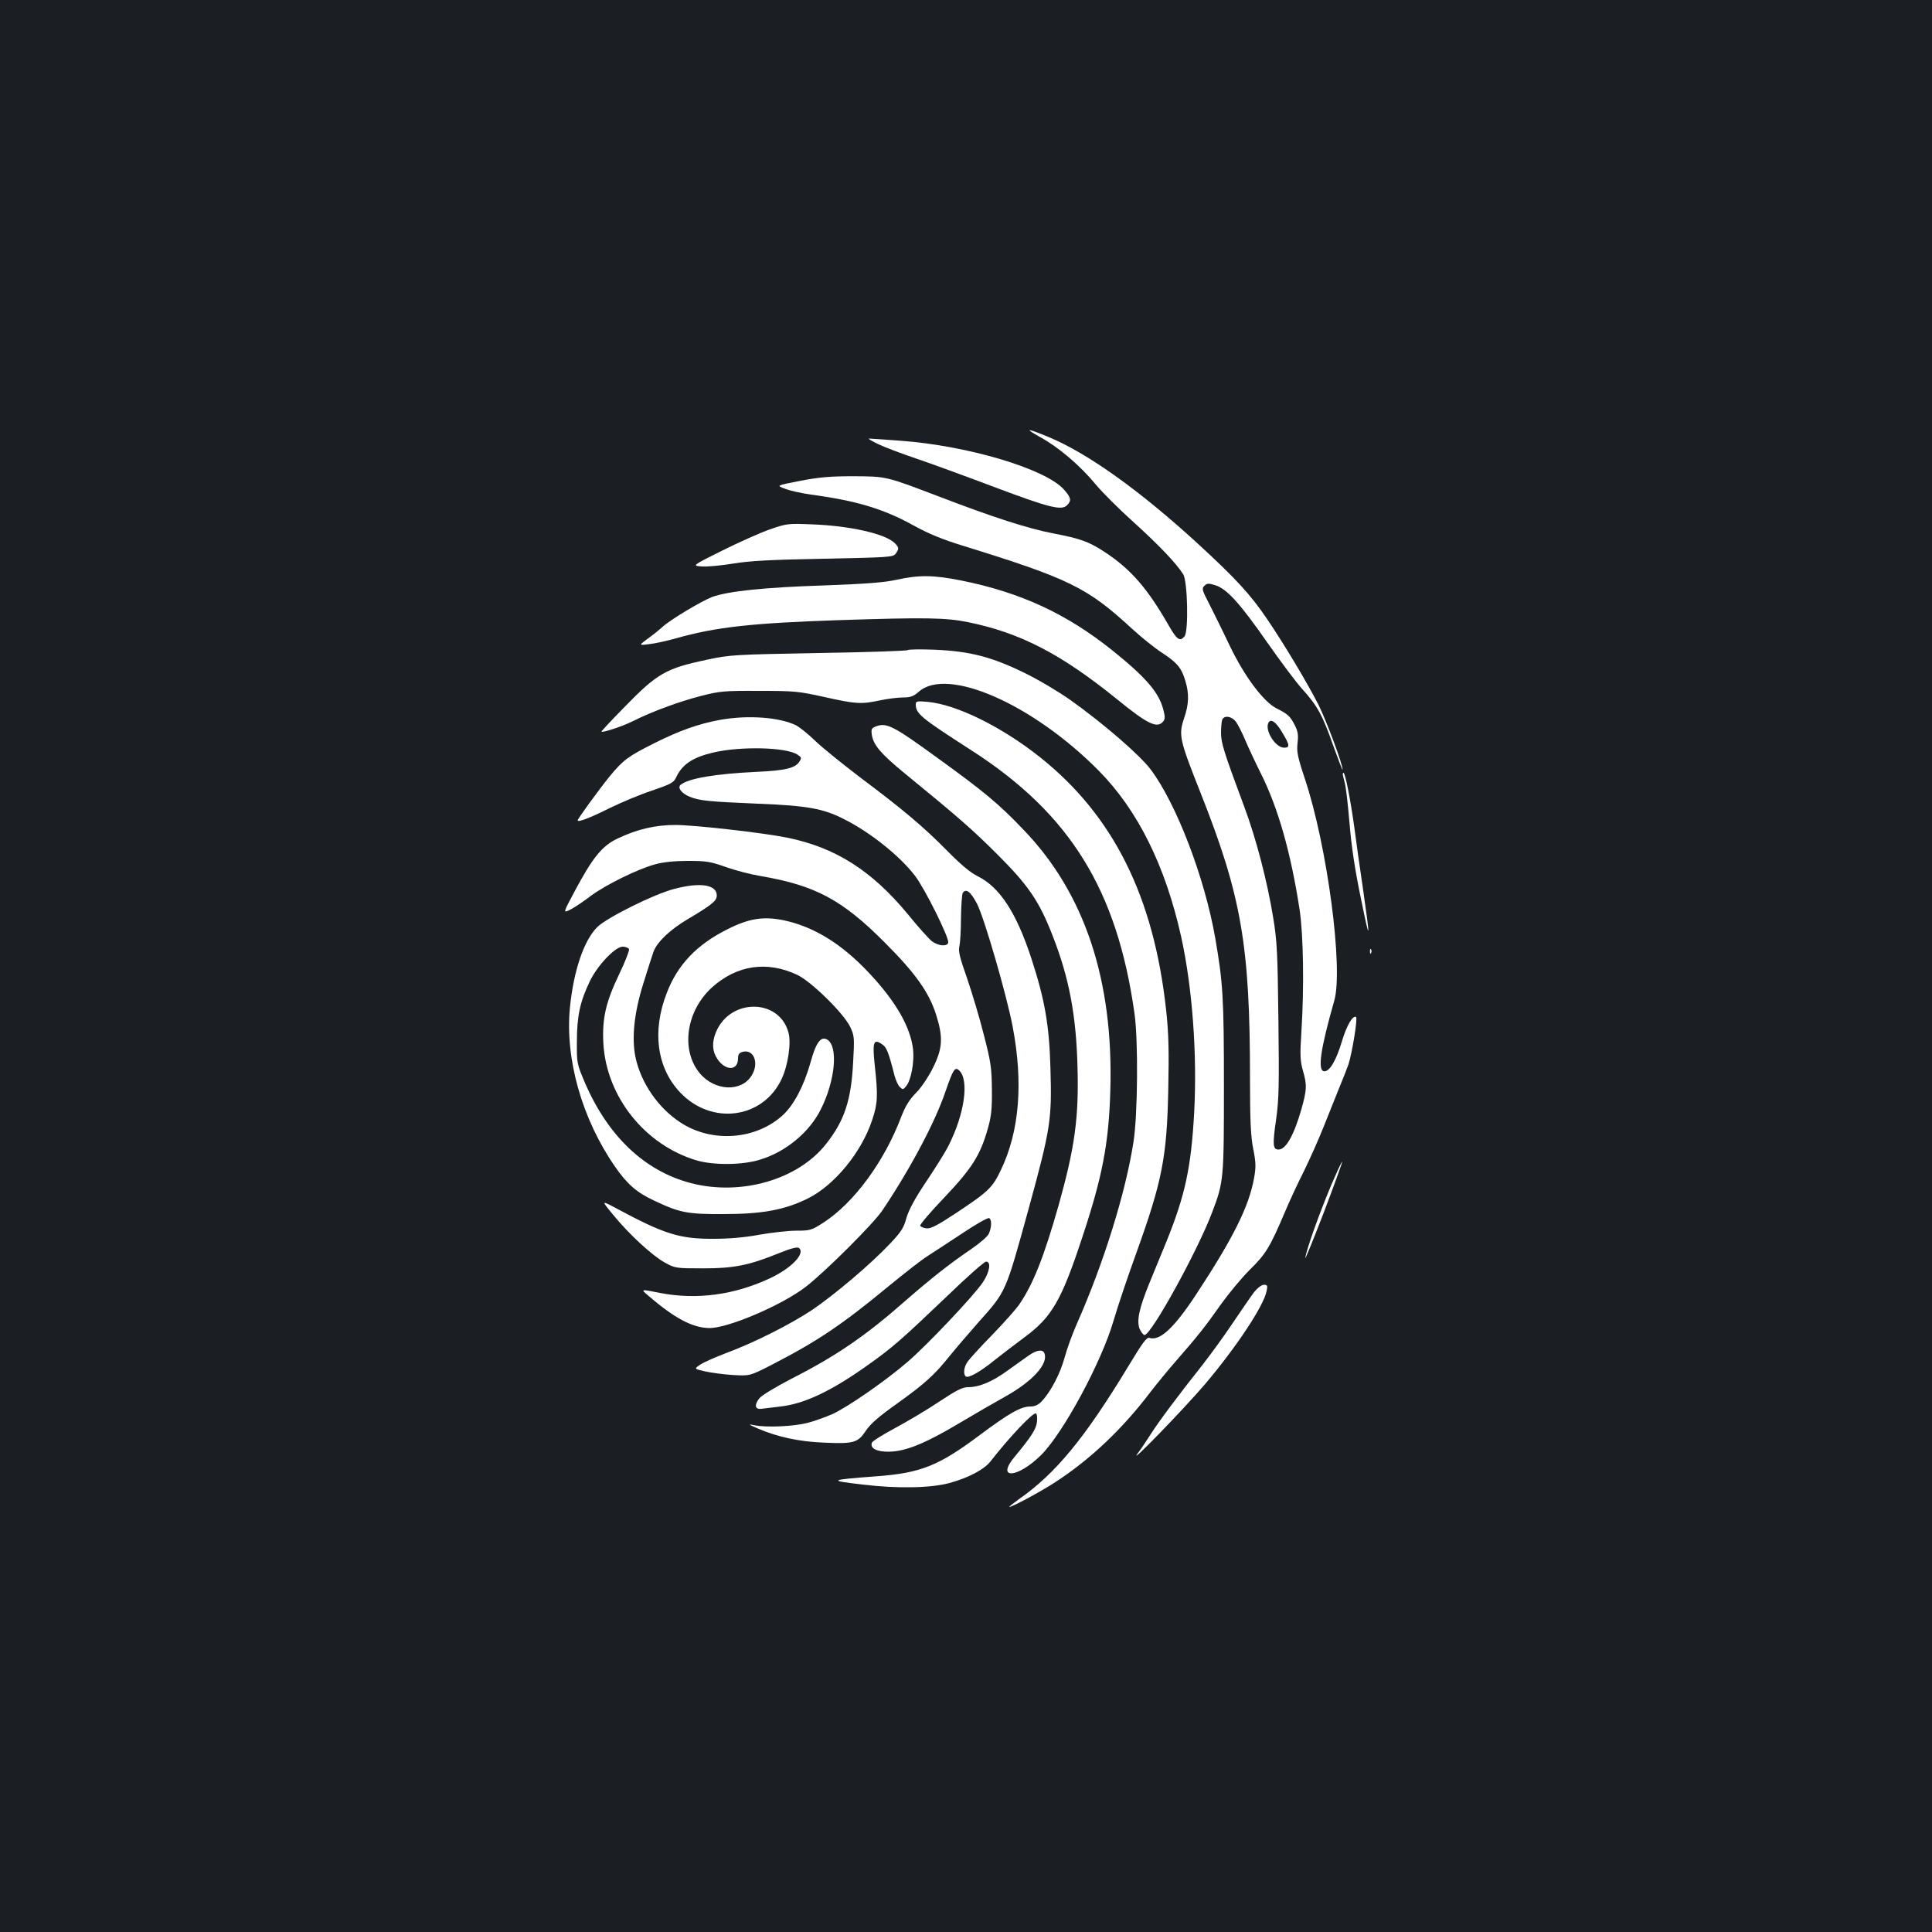 <?xml version="1.0" standalone="no"?>
<!DOCTYPE svg PUBLIC "-//W3C//DTD SVG 20010904//EN"
 "http://www.w3.org/TR/2001/REC-SVG-20010904/DTD/svg10.dtd">
<svg version="1.0" xmlns="http://www.w3.org/2000/svg"
 width="1000pt" height="1000pt" viewBox="0 0 1000 1000"
 preserveAspectRatio="xMidYMid meet">
<rect width="100%" height="100%" fill="#1b1f23"/>
<g transform="translate(0,1000) scale(0.1,-0.1)"
fill="#ffffff" stroke="none">
<path d="M5383 7738 c97 -53 208 -148 288 -245 34 -41 123 -130 199 -198 131
-119 216 -208 254 -267 23 -35 29 -296 7 -322 -24 -28 -39 -18 -82 57 -110
192 -196 291 -330 379 -84 55 -125 70 -272 98 -127 25 -303 81 -587 190 -278
106 -271 104 -445 105 -118 0 -177 -5 -274 -24 -124 -24 -124 -24 -77 -41 25
-10 85 -23 133 -30 234 -31 377 -74 532 -160 76 -42 148 -72 256 -105 552
-171 643 -216 875 -430 47 -43 115 -98 152 -122 80 -52 103 -79 123 -146 21
-69 19 -122 -7 -197 -28 -85 -23 -109 85 -381 213 -537 257 -791 257 -1484 0
-220 4 -298 17 -363 14 -71 14 -94 4 -150 -27 -149 -109 -312 -303 -607 -111
-168 -185 -237 -238 -220 -15 5 -35 -23 -110 -147 -224 -370 -375 -554 -565
-687 -32 -23 -55 -41 -51 -41 15 0 157 76 236 127 185 120 351 278 497 471 31
40 90 112 132 160 110 126 149 175 230 290 40 56 107 137 150 180 83 81 105
118 181 297 23 55 68 152 100 215 31 63 76 165 100 225 24 61 60 151 80 200
21 50 43 107 50 127 19 60 48 238 39 244 -17 10 -48 -42 -73 -125 -30 -100
-63 -156 -91 -156 -37 0 -21 113 51 365 48 167 -36 801 -152 1149 -38 114 -43
141 -38 185 5 41 2 61 -14 92 -24 47 -36 58 -94 87 -69 35 -168 168 -244 327
-35 74 -83 170 -105 214 -37 71 -40 80 -25 94 13 13 21 14 56 3 59 -18 127
-92 269 -296 68 -97 149 -206 181 -241 79 -87 106 -137 161 -294 27 -74 48
-130 48 -124 2 26 -83 252 -124 335 -56 110 -176 312 -268 447 -84 124 -159
206 -357 388 -301 276 -573 470 -775 553 -112 46 -126 46 -42 -1z m1015 -1475
c11 -16 32 -57 47 -93 15 -36 51 -113 80 -171 90 -179 156 -410 202 -709 19
-130 24 -396 9 -630 -8 -123 -6 -153 8 -202 22 -75 20 -100 -9 -203 -39 -134
-80 -205 -117 -205 -30 0 -32 23 -13 155 15 106 16 180 12 517 -4 342 -7 410
-27 528 -30 186 -88 409 -150 575 -105 282 -120 329 -120 382 0 28 3 58 6 67
10 26 50 19 72 -11z m238 -53 c40 -66 42 -80 10 -80 -43 0 -98 85 -82 126 11
28 39 10 72 -46z"/>
<path d="M4546 7701 c33 -16 121 -49 195 -74 74 -25 255 -91 403 -147 287
-108 351 -124 379 -95 24 24 21 39 -15 80 -94 108 -500 229 -850 254 -81 6
-153 11 -160 11 -7 0 14 -13 48 -29z"/>
<path d="M3985 7260 c-49 -17 -161 -67 -247 -110 -157 -78 -157 -78 -105 -82
29 -2 102 5 162 15 85 14 193 20 468 25 339 7 359 8 373 26 18 26 18 32 -5 55
-48 48 -232 90 -431 97 -120 5 -129 4 -215 -26z"/>
<path d="M4640 6999 c-64 -14 -156 -21 -370 -29 -315 -10 -502 -30 -584 -60
-57 -22 -214 -116 -256 -154 -14 -13 -47 -40 -75 -60 -50 -37 -50 -37 5 -30
30 3 93 17 139 30 204 58 391 79 839 94 452 15 558 13 671 -10 272 -55 483
-165 771 -398 161 -131 209 -154 241 -116 10 13 10 24 0 62 -23 89 -91 167
-264 306 -236 189 -473 299 -780 361 -145 29 -220 30 -337 4z"/>
<path d="M4698 6635 c-4 -4 -211 -11 -460 -15 -433 -8 -458 -9 -576 -34 -217
-46 -259 -70 -434 -250 -65 -66 -116 -121 -115 -123 7 -6 108 27 162 54 99 50
241 102 354 131 97 25 122 27 301 26 182 0 204 -2 338 -32 162 -36 189 -38
287 -17 39 8 92 15 119 15 39 0 55 6 82 30 148 130 589 -64 930 -408 203 -205
346 -493 428 -862 58 -264 83 -607 67 -910 -16 -285 -47 -427 -143 -665 -27
-66 -67 -164 -89 -217 -53 -130 -67 -195 -50 -237 8 -17 19 -31 25 -31 35 0
275 436 350 635 60 157 61 173 61 655 0 457 -5 534 -45 765 -55 314 -201 695
-334 872 -56 75 -246 239 -416 360 -58 41 -163 104 -235 139 -171 84 -284 113
-465 121 -74 3 -138 2 -142 -2z"/>
<path d="M4740 6355 c0 -49 24 -69 290 -240 509 -328 752 -721 842 -1360 20
-139 17 -524 -5 -665 -41 -264 -154 -628 -295 -946 -22 -50 -50 -127 -62 -172
-23 -83 -71 -175 -118 -225 -18 -19 -36 -27 -59 -27 -49 0 -111 -35 -262 -148
-211 -158 -304 -196 -531 -213 -252 -19 -256 -22 -75 -43 182 -22 353 -18 450
8 98 27 179 70 211 111 98 126 222 257 236 249 6 -4 8 -24 5 -46 -5 -37 -30
-75 -115 -178 -100 -120 15 -112 137 9 115 115 312 480 375 696 21 72 73 227
116 345 136 378 160 499 167 856 4 194 2 285 -11 405 -64 588 -273 1007 -652
1309 -197 157 -432 273 -581 287 -55 5 -63 4 -63 -12z"/>
<path d="M3727 6274 c-110 -20 -209 -55 -339 -120 -137 -69 -162 -87 -232
-172 -56 -69 -166 -220 -166 -228 0 -12 65 13 165 63 61 30 159 71 220 91 96
33 112 41 124 67 31 68 86 105 193 130 141 33 377 28 436 -11 21 -14 22 -17 9
-37 -22 -33 -71 -45 -218 -52 -218 -10 -355 -34 -396 -67 -18 -15 5 -45 47
-62 52 -21 99 -25 355 -36 253 -10 336 -25 442 -79 138 -69 291 -192 369 -294
52 -68 177 -320 172 -346 -5 -21 -49 -18 -83 6 -14 10 -71 73 -126 141 -187
226 -374 345 -623 396 -121 25 -481 66 -581 66 -103 0 -198 -22 -300 -71 -78
-37 -128 -98 -221 -273 -61 -114 -61 -114 -20 -93 23 12 69 43 104 70 77 57
243 139 332 163 42 12 102 18 170 18 93 0 116 -3 195 -31 50 -18 131 -39 180
-47 286 -49 424 -123 645 -345 159 -159 228 -257 265 -372 38 -121 34 -175
-17 -278 -25 -49 -62 -104 -89 -130 -33 -34 -53 -67 -74 -121 -88 -233 -245
-446 -404 -549 -61 -39 -68 -41 -140 -41 -42 0 -128 -10 -191 -21 -74 -14
-158 -21 -235 -21 -177 -1 -256 24 -502 156 -82 44 -82 44 -20 -31 84 -103
203 -212 268 -248 53 -29 56 -30 199 -30 161 0 238 16 398 81 60 24 89 31 98
24 33 -28 -39 -104 -150 -156 -185 -87 -381 -113 -571 -76 -100 20 -100 20
-60 -14 136 -117 228 -166 315 -168 95 -2 375 117 500 213 99 76 352 328 398
397 146 218 273 458 326 615 40 116 49 130 72 107 51 -51 26 -225 -56 -387
-15 -31 -67 -114 -114 -184 -61 -91 -91 -147 -104 -190 -14 -52 -27 -73 -87
-136 -100 -106 -284 -261 -401 -341 -115 -76 -301 -170 -447 -224 -55 -21
-114 -47 -132 -59 -33 -22 -33 -22 23 -35 31 -7 97 -16 145 -19 88 -5 88 -5
200 52 238 123 361 205 607 408 80 66 170 136 200 155 30 19 112 73 182 119
70 47 132 82 138 78 14 -8 13 -48 -2 -81 -7 -15 -49 -51 -98 -84 -103 -70
-201 -147 -335 -264 -202 -178 -356 -284 -584 -400 -83 -43 -160 -89 -171
-104 -27 -34 -22 -58 10 -54 14 2 59 7 100 12 124 14 263 80 450 213 130 92
177 134 412 358 102 99 193 179 202 179 27 0 19 -53 -16 -106 -45 -68 -286
-323 -389 -412 -111 -96 -312 -236 -392 -272 -35 -15 -92 -36 -128 -45 -70
-18 -211 -25 -274 -12 -35 7 -33 5 20 -18 101 -43 211 -67 340 -72 154 -7 175
-1 217 62 24 36 68 74 161 140 141 101 194 148 272 246 29 36 95 113 146 171
149 167 142 152 265 598 112 410 119 454 111 722 -6 221 -29 353 -98 565 -78
239 -164 371 -279 428 -37 18 -88 61 -155 129 -124 126 -231 216 -450 380 -93
71 -199 156 -235 191 -36 35 -80 70 -98 80 -87 43 -250 55 -395 29z m1331
-954 c38 -76 151 -466 183 -631 56 -293 36 -543 -60 -744 -44 -93 -65 -113
-236 -226 -92 -61 -127 -79 -149 -77 -16 2 -31 8 -33 14 -2 6 54 72 125 146
142 150 185 217 224 353 19 66 23 103 22 205 -1 112 -5 142 -42 285 -22 88
-62 220 -87 293 -37 105 -46 140 -39 165 4 18 8 84 8 147 1 63 5 121 9 128 17
26 42 6 75 -58z"/>
<path d="M4531 6239 c-20 -8 -23 -14 -18 -45 9 -51 46 -95 165 -193 285 -233
357 -296 487 -426 158 -158 215 -241 284 -420 84 -214 121 -408 128 -672 8
-268 -14 -423 -98 -723 -76 -267 -131 -405 -202 -510 -17 -25 -81 -97 -142
-160 -62 -63 -119 -126 -128 -140 -19 -27 -22 -66 -7 -75 14 -9 77 27 148 85
35 28 106 82 157 120 139 103 189 189 295 510 106 319 139 490 147 766 17 571
-133 1022 -451 1351 -126 132 -203 196 -441 368 -235 171 -267 187 -324 164z"/>
<path d="M6950 5992 c0 -4 5 -23 10 -42 6 -19 17 -114 25 -210 10 -122 28
-242 60 -395 47 -232 49 -218 9 60 -14 94 -34 234 -44 312 -19 139 -47 283
-56 283 -2 0 -4 -3 -4 -8z"/>
<path d="M3490 5399 c-103 -26 -350 -149 -399 -198 -69 -69 -122 -225 -141
-416 -26 -265 62 -576 233 -823 63 -91 112 -134 202 -176 133 -63 172 -71 360
-70 200 0 314 21 435 80 138 68 279 239 334 406 29 86 31 126 14 281 -13 123
-7 142 36 113 25 -16 34 -38 66 -163 6 -23 18 -50 27 -59 16 -15 18 -15 34 5
25 31 42 125 35 190 -14 116 -89 247 -226 393 -143 153 -288 242 -445 275
-105 21 -180 9 -290 -47 -160 -80 -258 -184 -314 -330 -77 -198 -51 -387 69
-514 163 -173 430 -137 526 70 33 70 50 187 35 240 -48 177 -302 178 -375 2
-22 -52 -20 -99 7 -139 42 -63 107 -62 107 2 0 22 6 30 25 35 57 14 85 -59 46
-122 -53 -88 -192 -82 -270 12 -98 120 -70 320 63 442 129 117 286 140 443 66
73 -35 239 -198 273 -268 22 -46 23 -55 16 -181 -10 -200 -45 -306 -141 -427
-145 -184 -439 -269 -698 -202 -239 62 -430 242 -550 521 -41 97 -42 100 -41
213 0 129 16 205 66 309 39 83 132 181 171 181 15 0 30 -6 33 -13 2 -7 -20
-65 -51 -129 -69 -144 -89 -229 -82 -358 15 -275 214 -526 482 -606 88 -26
239 -25 330 4 132 40 254 141 313 259 76 150 92 331 32 363 -32 17 -57 -17
-85 -120 -34 -120 -85 -218 -142 -271 -140 -129 -368 -146 -531 -39 -115 75
-205 205 -233 339 -20 99 -7 228 41 381 23 74 47 149 53 165 19 50 85 113 176
167 126 75 151 95 151 123 0 56 -85 70 -220 34z"/>
<path d="M7091 5074 c0 -11 3 -14 6 -6 3 7 2 16 -1 19 -3 4 -6 -2 -5 -13z"/>
<path d="M6887 3858 c-61 -147 -121 -314 -131 -368 -4 -19 38 84 94 229 55
145 99 266 97 268 -2 2 -29 -56 -60 -129z"/>
<path d="M6492 3313 c-16 -21 -65 -92 -110 -159 -44 -66 -116 -165 -159 -220
-121 -152 -227 -294 -268 -359 -21 -33 -51 -78 -68 -100 -47 -65 239 231 348
358 162 191 306 407 321 485 6 28 4 32 -14 32 -12 0 -33 -16 -50 -37z"/>
<path d="M5329 2987 c-19 -13 -69 -49 -111 -79 -82 -60 -149 -88 -208 -88 -28
0 -60 -16 -149 -75 -61 -41 -164 -102 -227 -136 -64 -34 -118 -68 -121 -76
-11 -29 24 -48 90 -47 85 2 185 42 361 147 77 46 186 109 242 140 139 78 221
168 200 222 -8 22 -38 18 -77 -8z"/>
</g>
</svg>
